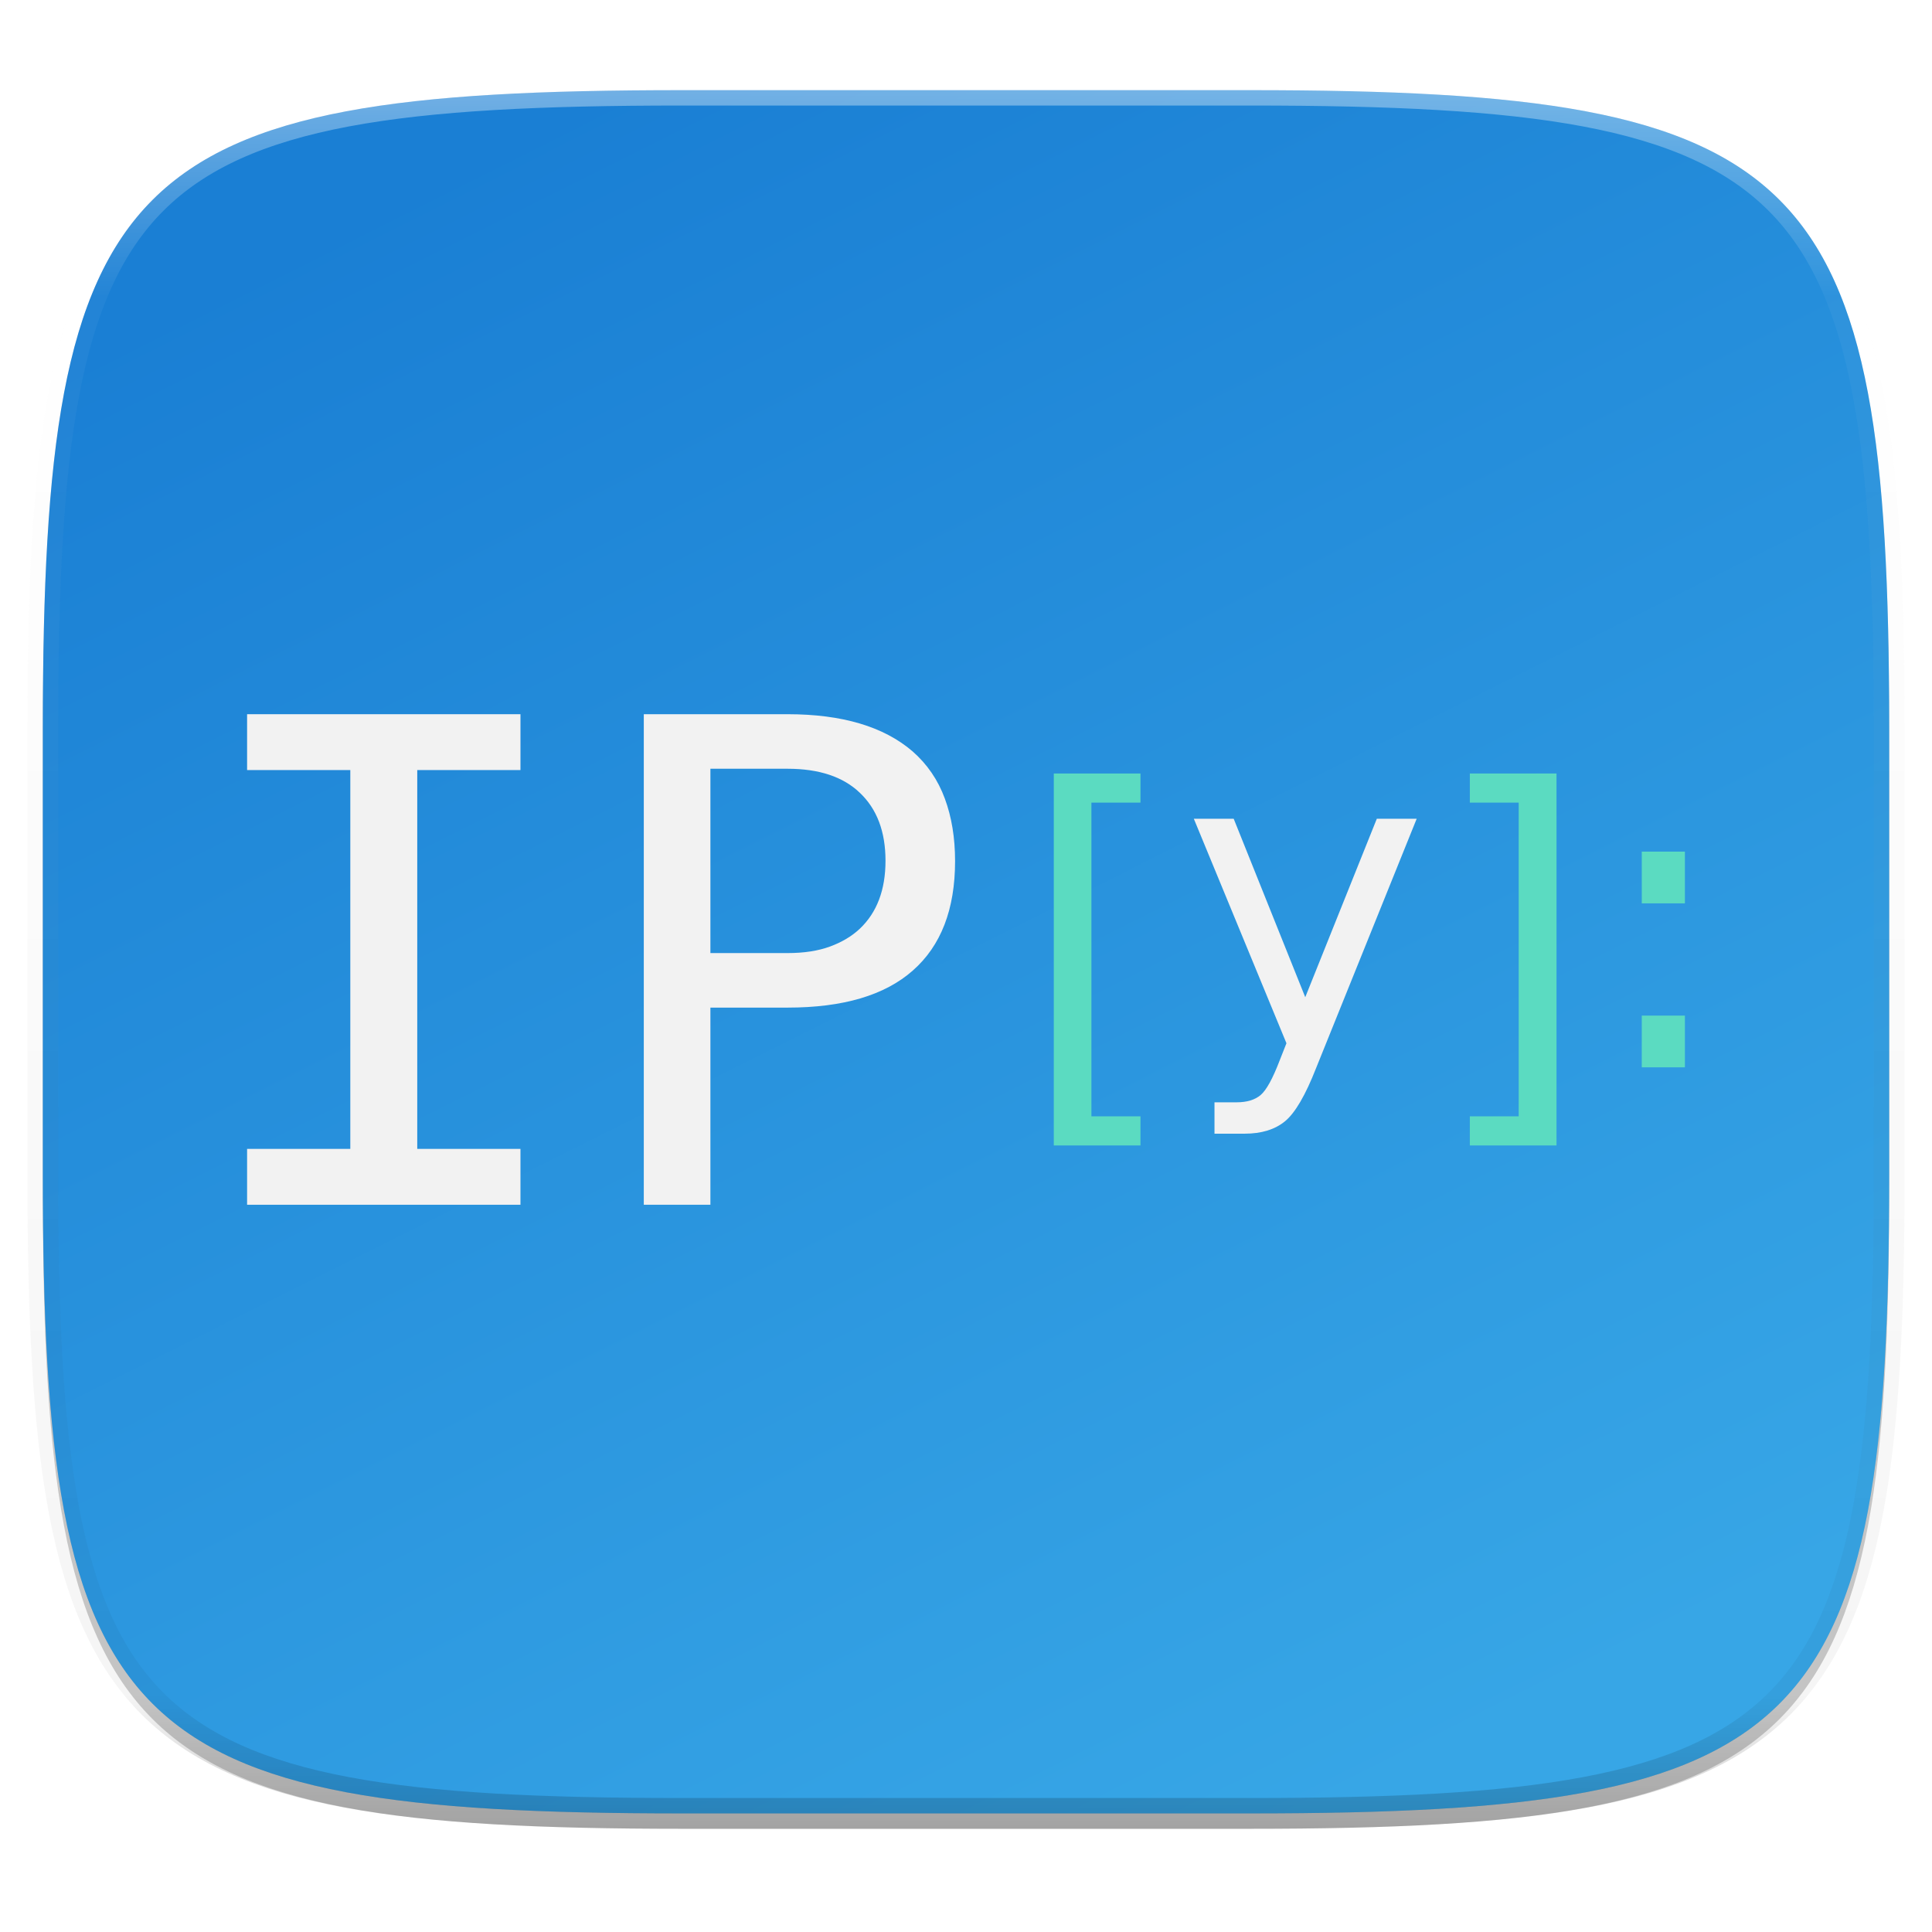 <?xml version="1.0" standalone="no"?><!-- Generator: Gravit.io --><svg xmlns="http://www.w3.org/2000/svg" xmlns:xlink="http://www.w3.org/1999/xlink" style="isolation:isolate" viewBox="0 0 256 256" width="256" height="256"><defs><clipPath id="_clipPath_Ppl4FYohok9P2cBL0gILZdxq1OrYhMl6"><rect width="256" height="256"/></clipPath></defs><g clip-path="url(#_clipPath_Ppl4FYohok9P2cBL0gILZdxq1OrYhMl6)"><g id="ipython"><g opacity="0.2"><path d=" M 165.685 13.986 C 239.74 13.986 250.324 24.543 250.324 98.53 L 250.324 157.78 C 250.324 231.767 239.74 242.324 165.685 242.324 L 90.315 242.324 C 16.26 242.324 5.676 231.767 5.676 157.78 L 5.676 98.53 C 5.676 24.543 16.26 13.986 90.315 13.986 L 165.685 13.986 Z " fill="rgb(0,0,0)"/></g><g opacity="0.1"><path d=" M 165.685 11.947 C 239.74 11.947 250.324 22.504 250.324 96.491 L 250.324 155.742 C 250.324 229.728 239.74 240.285 165.685 240.285 L 90.315 240.285 C 16.26 240.285 5.676 229.728 5.676 155.742 L 5.676 96.491 C 5.676 22.504 16.26 11.947 90.315 11.947 L 165.685 11.947 Z " fill="rgb(0,0,0)"/></g><linearGradient id="_lgradient_0" x1="25%" y1="3.606%" x2="75%" y2="96.394%"><stop offset="0%" stop-opacity="1" style="stop-color:rgb(26,127,212)"/><stop offset="100%" stop-opacity="1" style="stop-color:rgb(55,166,230)"/></linearGradient><path d=" M 165.685 11.947 C 239.74 11.947 250.324 22.504 250.324 96.491 L 250.324 155.742 C 250.324 229.728 239.74 240.285 165.685 240.285 L 90.315 240.285 C 16.26 240.285 5.676 229.728 5.676 155.742 L 5.676 96.491 C 5.676 22.504 16.26 11.947 90.315 11.947 L 165.685 11.947 Z " fill="url(#_lgradient_0)"/><g id="g4583" filter="url(#dEPizWb9paA0U1pxJ8WWU1f7Cnhypia4)"><path d=" M 32.741 152.234 L 46.418 152.234 L 46.418 102.037 L 32.741 102.037 L 32.741 94.636 L 68.964 94.636 L 68.964 102.037 L 55.288 102.037 L 55.288 152.234 L 68.964 152.234 L 68.964 159.636 L 32.741 159.636 L 32.741 152.234 Z " fill="rgb(242,242,242)"/><path d=" M 85.306 94.636 L 104.356 94.636 Q 115.192 94.636 120.916 99.555 Q 123.844 102.124 125.198 105.824 Q 126.553 109.481 126.553 114.096 Q 126.553 123.674 120.96 128.594 Q 115.411 133.514 104.356 133.514 L 94.132 133.514 L 94.132 159.636 L 85.306 159.636 L 85.306 94.636 Z  M 104.356 126.287 Q 107.633 126.287 109.993 125.416 Q 112.352 124.545 113.925 123.065 Q 117.334 119.843 117.334 114.053 Q 117.334 108.262 113.925 105.041 Q 110.605 101.863 104.356 101.863 L 94.132 101.863 L 94.132 126.287 L 104.356 126.287 Z " fill="rgb(242,242,242)"/><path d=" M 139.633 102.492 L 151.119 102.492 L 151.119 106.352 L 144.618 106.352 L 144.618 147.919 L 151.119 147.919 L 151.119 151.779 L 139.633 151.779 L 139.633 102.492 Z " fill="rgb(91,219,193)"/><path d=" M 174.389 141.528 Q 172.276 146.926 170.271 148.573 Q 168.267 150.219 164.908 150.219 L 160.926 150.219 L 160.926 146.062 L 163.851 146.062 Q 165.91 146.062 167.048 145.091 Q 168.186 144.119 169.567 140.502 L 170.461 138.235 L 158.189 108.49 L 163.472 108.49 L 172.953 132.135 L 182.435 108.49 L 187.717 108.49 L 174.389 141.528 Z " fill="rgb(242,242,242)"/><path d=" M 206.246 102.492 L 206.246 151.779 L 194.76 151.779 L 194.76 147.919 L 201.235 147.919 L 201.235 106.352 L 194.76 106.352 L 194.76 102.492 L 206.246 102.492 Z " fill="rgb(91,219,193)"/><path d=" M 217.543 134.572 L 223.259 134.572 L 223.259 141.428 L 217.543 141.428 L 217.543 134.572 Z  M 217.543 112.843 L 223.259 112.843 L 223.259 119.699 L 217.543 119.699 L 217.543 112.843 Z " fill="rgb(91,219,193)"/></g><defs><filter id="dEPizWb9paA0U1pxJ8WWU1f7Cnhypia4" x="-200%" y="-200%" width="400%" height="400%"><feOffset xmlns="http://www.w3.org/2000/svg" in="SourceAlpha" result="offOut" dx="0" dy="0"/><feGaussianBlur xmlns="http://www.w3.org/2000/svg" in="offOut" result="blurOut" stdDeviation="5"/><feComponentTransfer xmlns="http://www.w3.org/2000/svg" in="blurOut" result="opacOut"><feFuncA xmlns="http://www.w3.org/2000/svg" type="table" tableValues="0 0.5"/></feComponentTransfer><feBlend xmlns="http://www.w3.org/2000/svg" in="SourceGraphic" in2="opacOut" mode="normal"/></filter></defs><g opacity="0.4"><linearGradient id="_lgradient_1" x1="51.667%" y1="0%" x2="51.667%" y2="100%"><stop offset="0%" stop-opacity="1" style="stop-color:rgb(255,255,255)"/><stop offset="12.5%" stop-opacity="0.098" style="stop-color:rgb(255,255,255)"/><stop offset="92.5%" stop-opacity="0.098" style="stop-color:rgb(0,0,0)"/><stop offset="100%" stop-opacity="0.498" style="stop-color:rgb(0,0,0)"/></linearGradient><path d=" M 165.685 11.947 C 239.74 11.947 250.324 22.504 250.324 96.491 L 250.324 155.742 C 250.324 229.728 239.74 240.285 165.685 240.285 L 90.315 240.285 C 16.26 240.285 5.676 229.728 5.676 155.742 L 5.676 96.491 C 5.676 22.504 16.26 11.947 90.315 11.947 L 165.685 11.947 Z " fill="none" vector-effect="non-scaling-stroke" stroke-width="4.077" stroke="url(#_lgradient_1)" stroke-linejoin="round" stroke-linecap="round" stroke-miterlimit="4"/></g></g></g></svg>